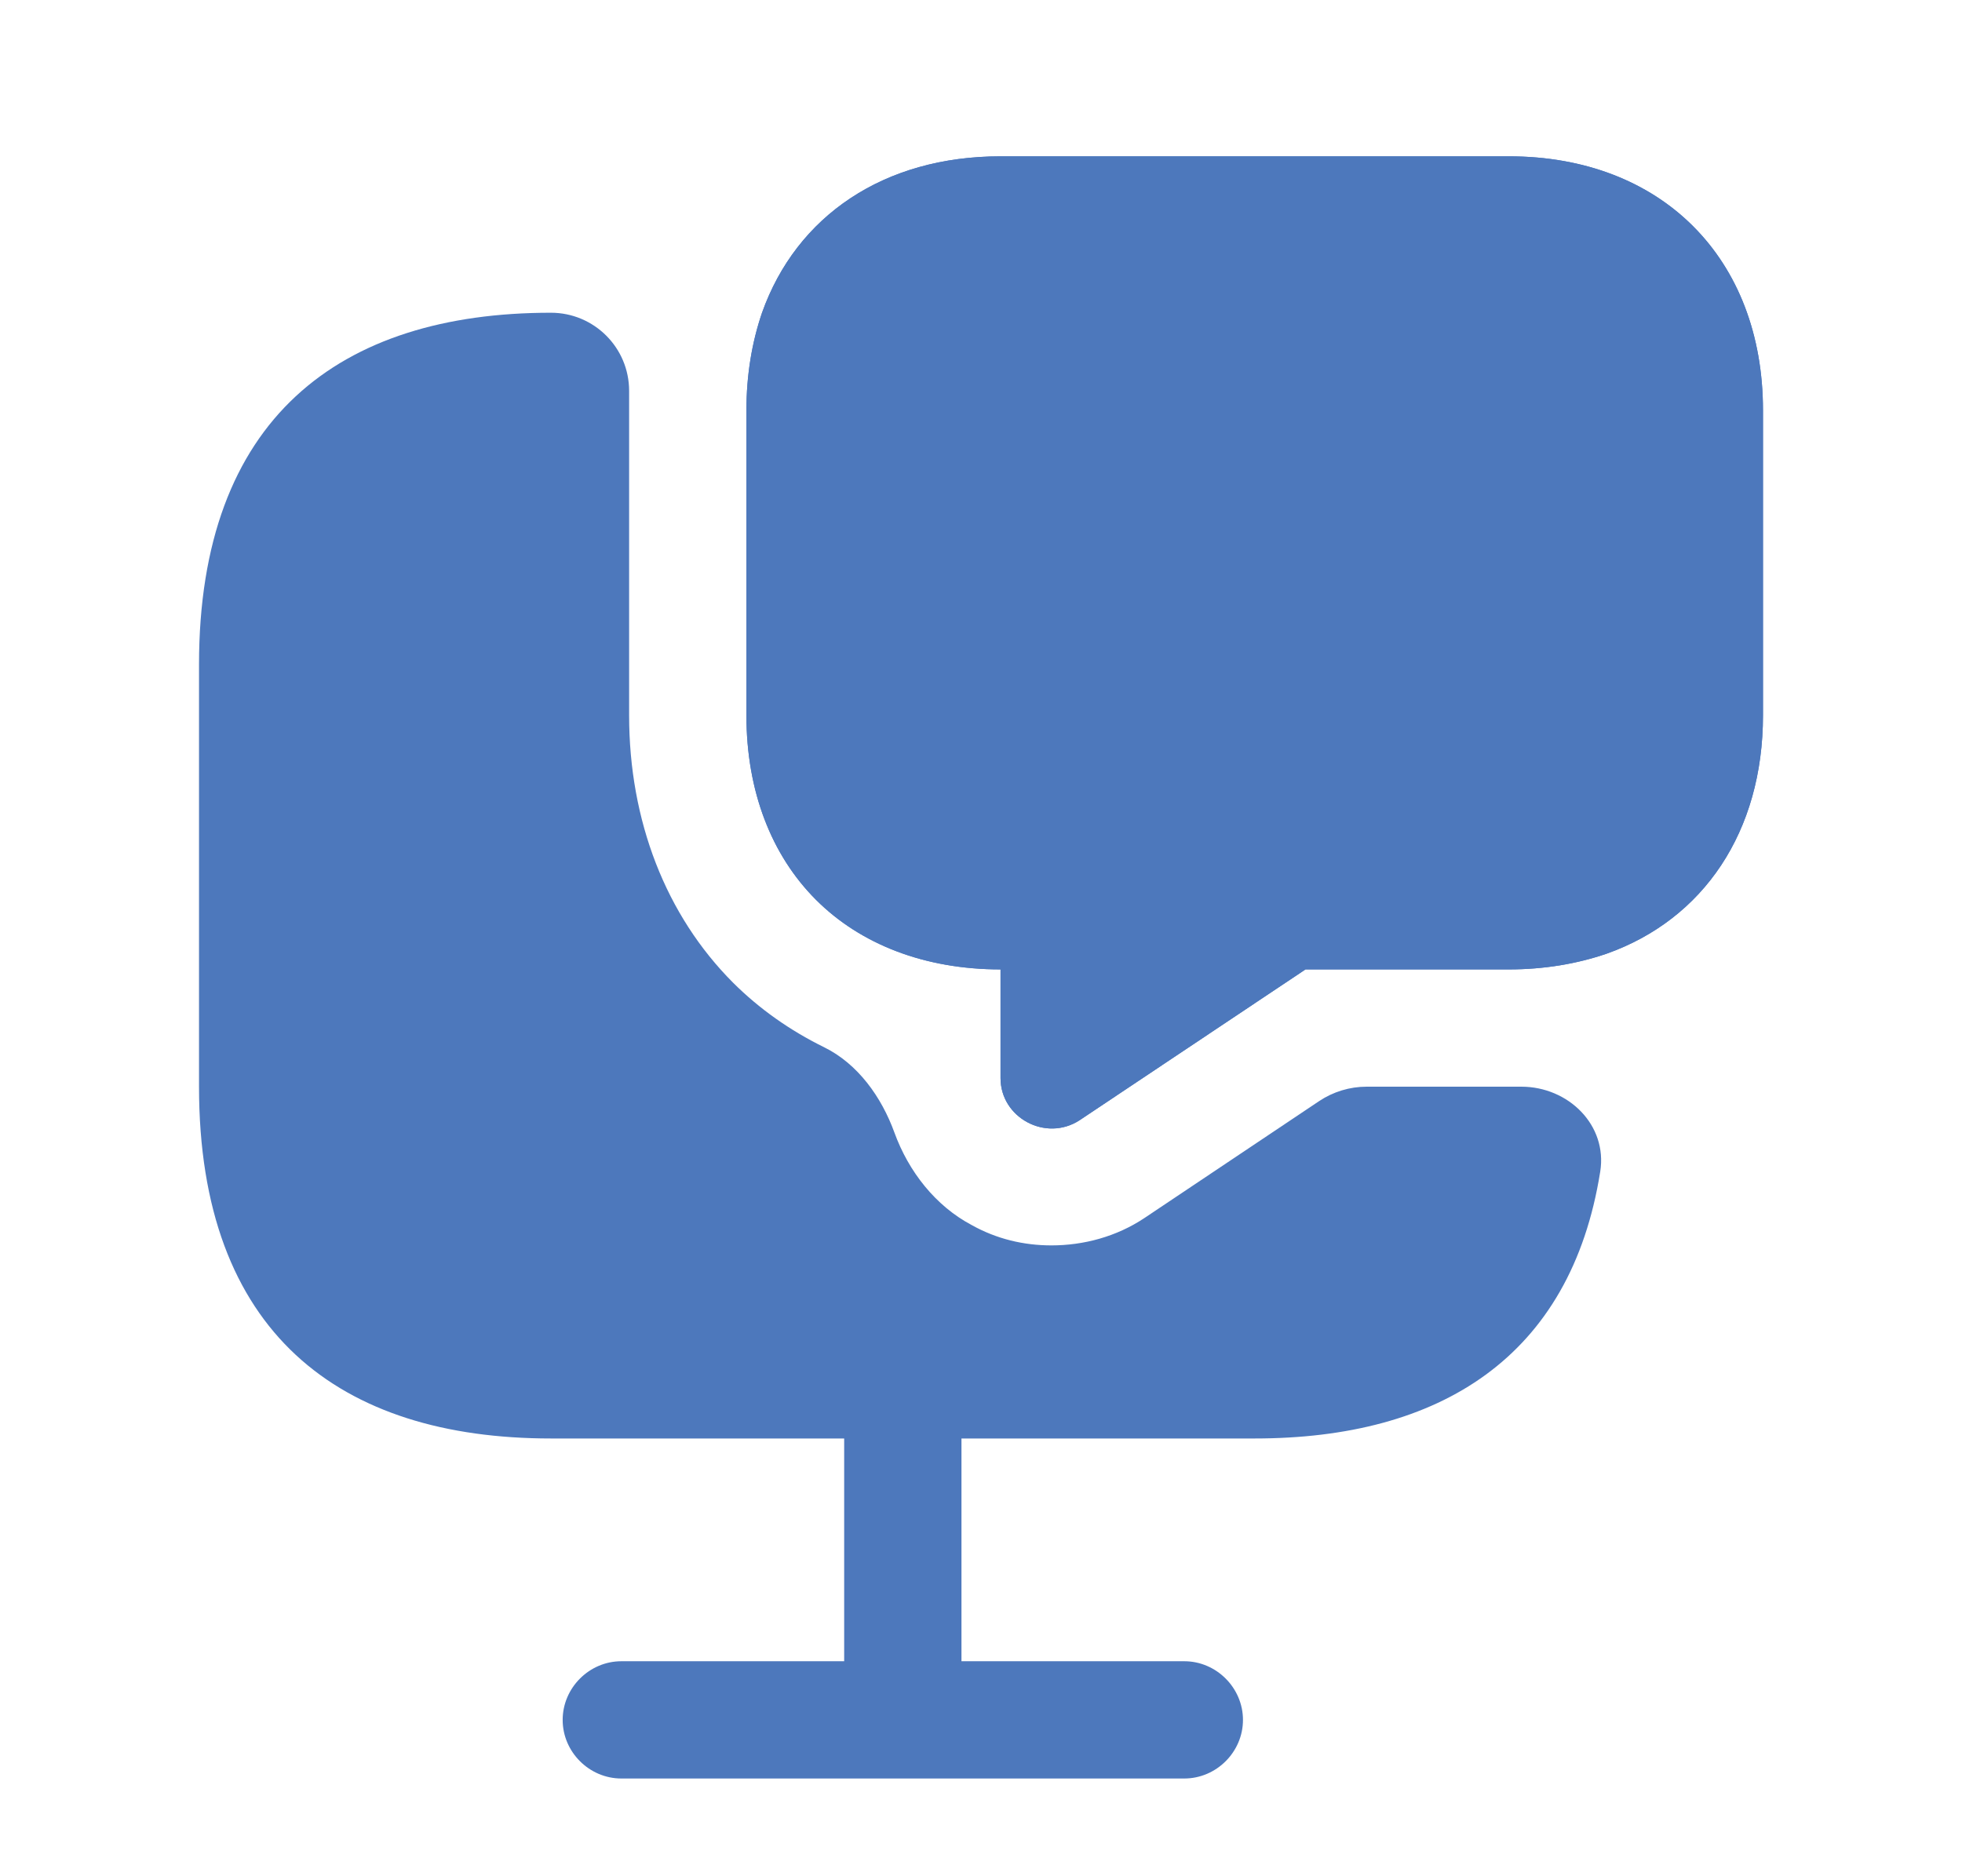 <svg width="23" height="22" viewBox="0 0 23 22" fill="none" xmlns="http://www.w3.org/2000/svg">
<path d="M17.688 12.742H16.021C15.823 12.742 15.629 12.801 15.464 12.911L13.416 14.282C13.086 14.502 12.701 14.603 12.325 14.603C12.004 14.603 11.684 14.529 11.39 14.364C10.967 14.14 10.651 13.737 10.485 13.28C10.334 12.864 10.057 12.474 9.66 12.279C9.261 12.083 8.901 11.829 8.594 11.523C7.806 10.734 7.375 9.625 7.375 8.388V4.813V4.583C7.375 4.077 6.965 3.667 6.458 3.667C3.983 3.667 2.333 4.904 2.333 7.792V12.742C2.333 15.629 3.983 16.867 6.458 16.867H9.896V19.479H7.284C6.908 19.479 6.596 19.791 6.596 20.167C6.596 20.543 6.908 20.854 7.284 20.854H13.883C14.259 20.854 14.571 20.543 14.571 20.167C14.571 19.791 14.259 19.479 13.883 19.479H11.271V16.867H14.709C16.877 16.867 18.413 15.916 18.759 13.738C18.846 13.193 18.386 12.742 17.834 12.742H17.688Z" fill="#4D78BC"/>
<path d="M17.688 1.833H11.729C10.363 1.833 9.337 2.53 8.933 3.667C8.814 4.015 8.75 4.4 8.75 4.812V8.387C8.75 9.277 9.043 10.028 9.566 10.551C10.088 11.073 10.84 11.367 11.729 11.367V12.641C11.729 13.108 12.261 13.392 12.655 13.136L15.304 11.367H17.688C18.1 11.367 18.485 11.302 18.833 11.183C19.97 10.78 20.667 9.753 20.667 8.387V4.812C20.667 3.025 19.475 1.833 17.688 1.833ZM12.068 7.333C11.683 7.333 11.381 7.022 11.381 6.646C11.381 6.27 11.683 5.958 12.068 5.958C12.453 5.958 12.756 6.27 12.756 6.646C12.756 7.022 12.453 7.333 12.068 7.333ZM14.653 7.333C14.268 7.333 13.966 7.022 13.966 6.646C13.966 6.27 14.277 5.958 14.653 5.958C15.029 5.958 15.341 6.27 15.341 6.646C15.341 7.022 15.029 7.333 14.653 7.333ZM17.229 7.333C16.844 7.333 16.542 7.022 16.542 6.646C16.542 6.27 16.853 5.958 17.229 5.958C17.605 5.958 17.917 6.27 17.917 6.646C17.917 7.022 17.605 7.333 17.229 7.333Z" fill="#4D78BC"/>
<path d="M20.667 4.812V8.387C20.667 9.753 19.97 10.78 18.833 11.183C18.485 11.302 18.1 11.367 17.688 11.367H15.304L12.655 13.136C12.261 13.392 11.729 13.108 11.729 12.641V11.367C10.84 11.367 10.088 11.073 9.566 10.551C9.043 10.028 8.75 9.277 8.75 8.387V4.812C8.75 4.4 8.814 4.015 8.933 3.667C9.337 2.53 10.363 1.833 11.729 1.833H17.688C19.475 1.833 20.667 3.025 20.667 4.812Z" fill="#4D78BC"/>
</svg>
